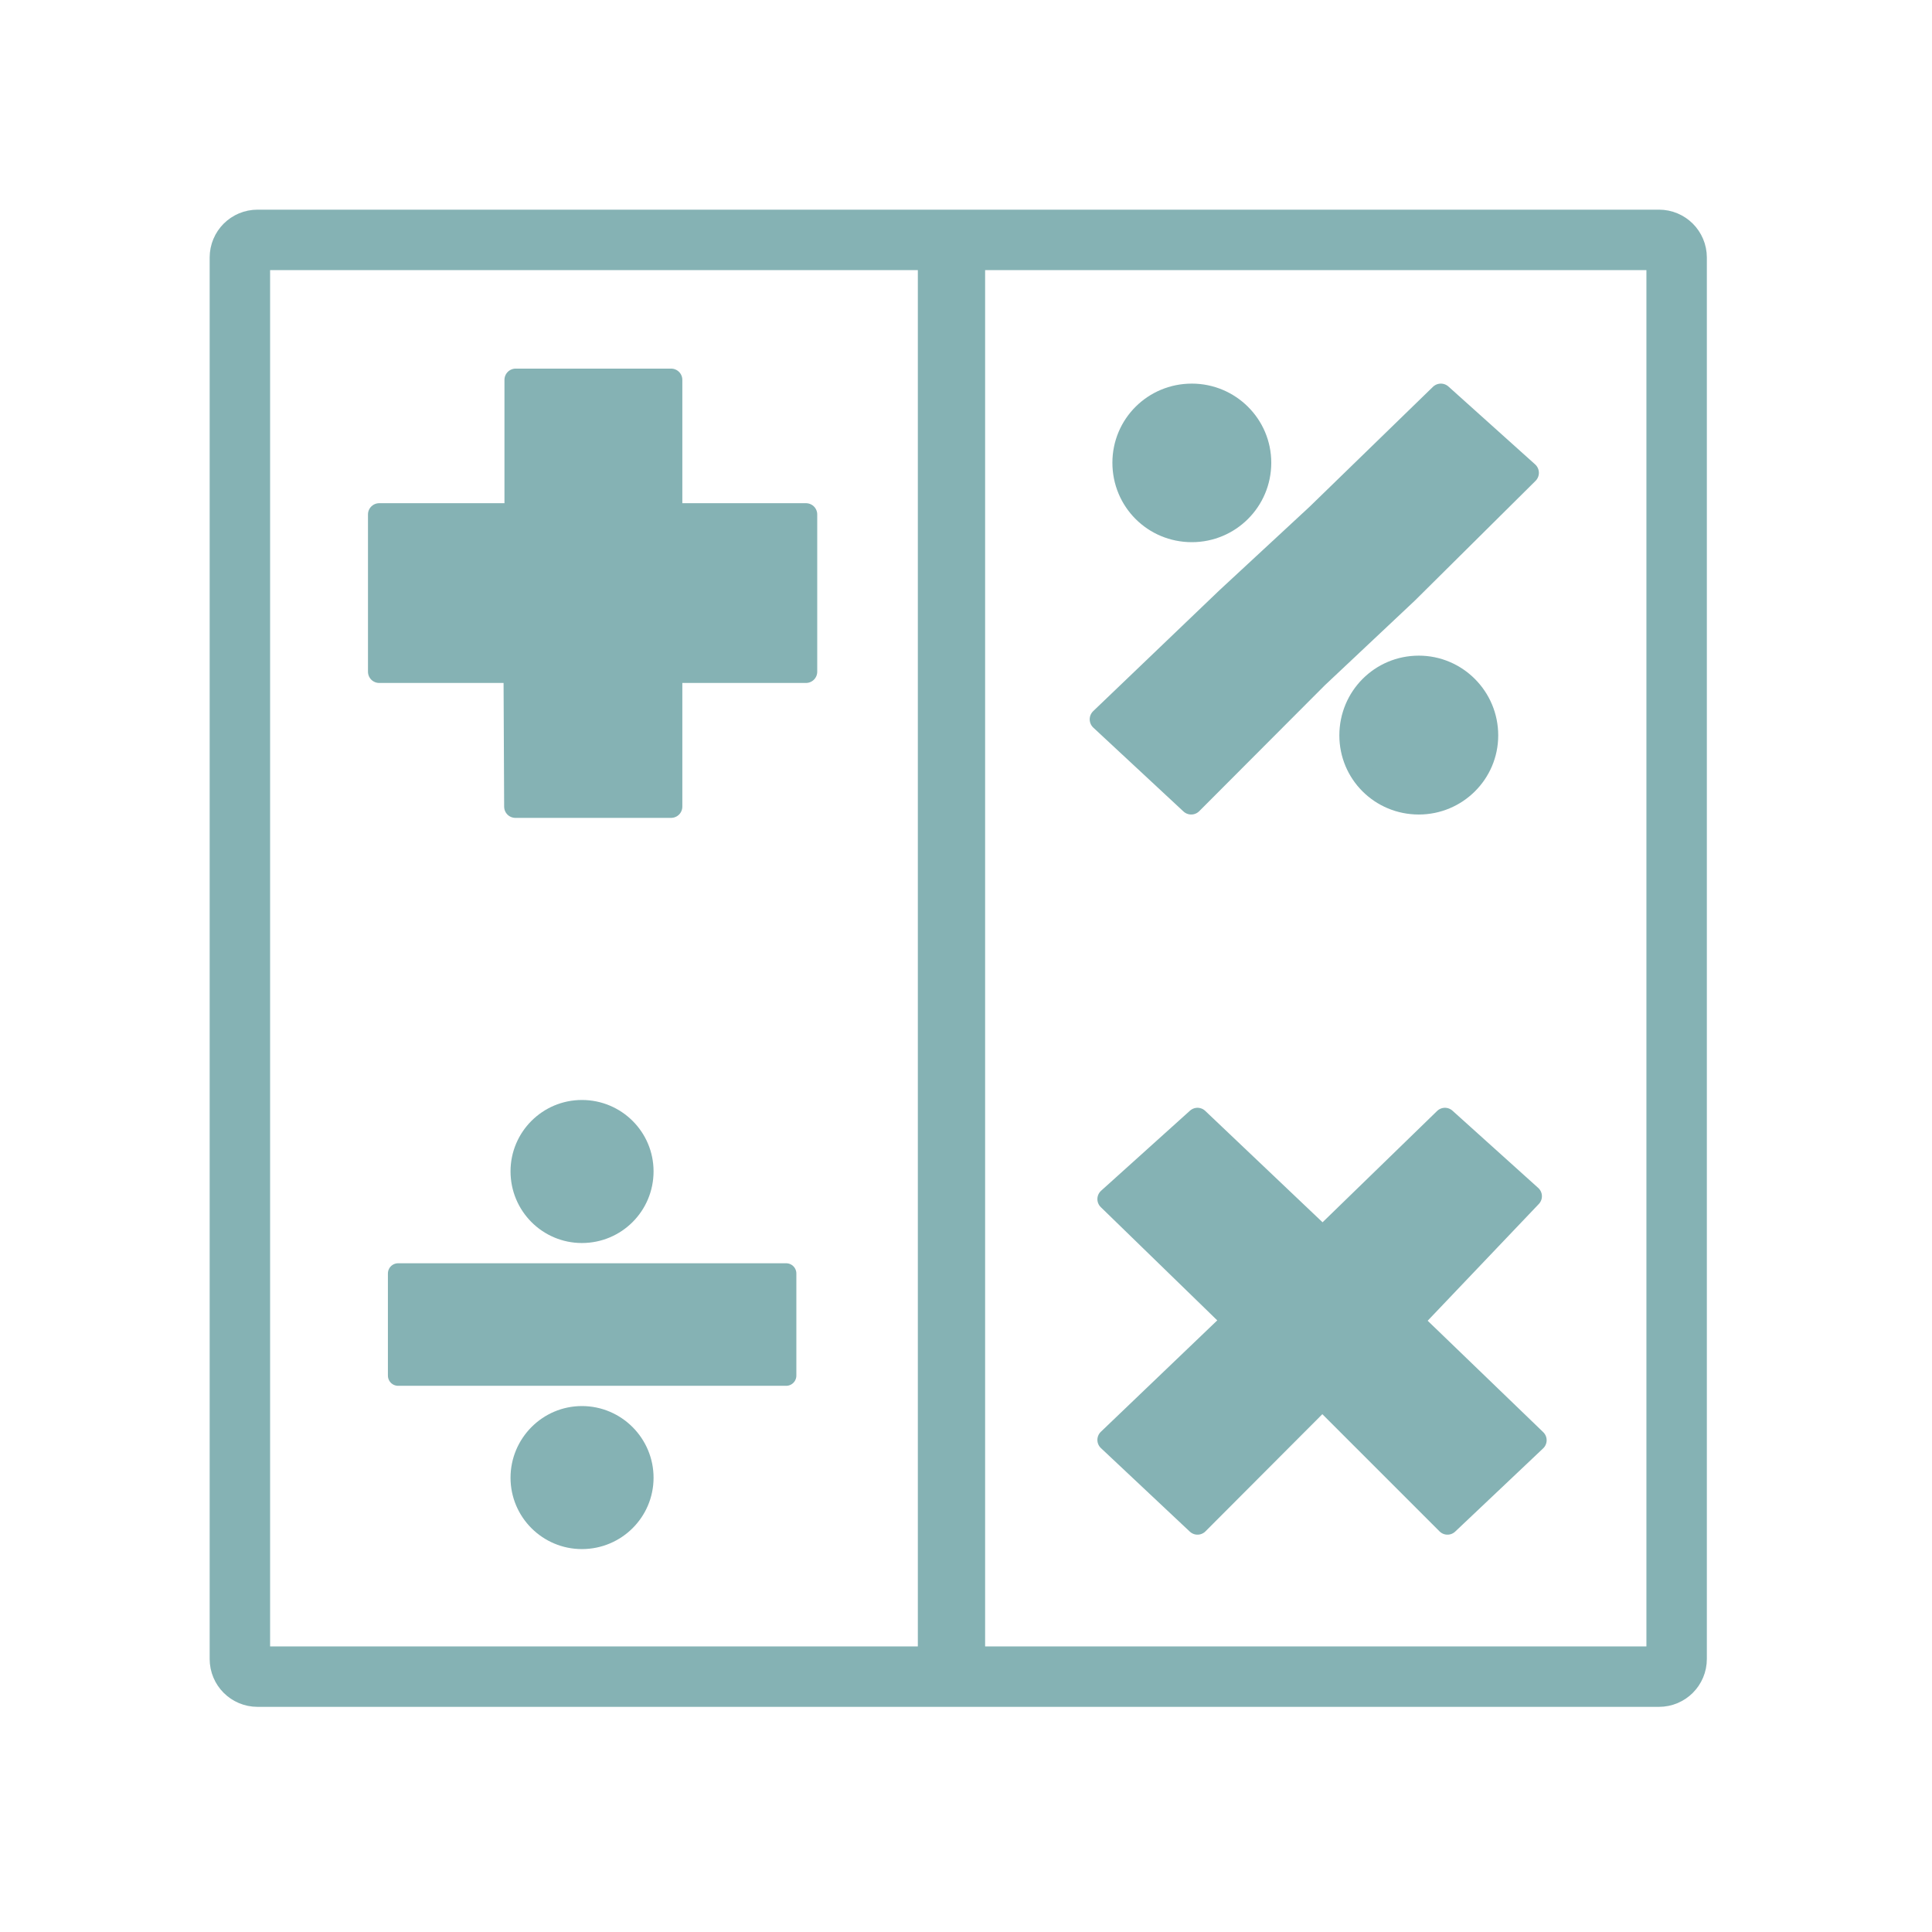 <svg width="24" xmlns="http://www.w3.org/2000/svg" height="24" viewBox="0 0 24 24" xmlns:xlink="http://www.w3.org/1999/xlink">
<g style="stroke:#85b2b4">
<g style="stroke-linecap:round;fill:none">
<path style="stroke-width:8.073" d="M 34.399 32.042 L 221.596 32.042 C 222.902 32.042 223.954 33.094 223.954 34.399 L 223.954 221.596 C 223.954 222.902 222.902 223.954 221.596 223.954 L 34.399 223.954 C 33.094 223.954 32.042 222.902 32.042 221.596 L 32.042 34.399 C 32.042 33.094 33.094 32.042 34.399 32.042 Z " transform="scale(.093)"/>
<path style="stroke-width:7.598" d="M 127.072 32.715 L 127.114 32.715 C 127.493 32.715 127.787 33.01 127.787 33.389 L 127.787 221.975 C 127.787 222.354 127.493 222.649 127.114 222.649 L 127.072 222.649 C 126.693 222.649 126.398 222.354 126.398 221.975 L 126.398 33.389 C 126.398 33.01 126.693 32.715 127.072 32.715 Z " transform="scale(.093)"/>
</g>
<g style="fill:#85b2b4;stroke-linejoin:round">
<g style="stroke-width:3">
<path d="M 205.091 192.376 L 188.586 176.46 L 204.46 159.787 L 193.007 149.471 L 176.671 165.345 L 159.955 149.471 L 148.082 160.166 L 164.755 176.376 L 148.082 192.334 L 159.955 203.491 L 176.629 186.776 L 193.344 203.491 Z " transform="scale(.093)"/>
<path style="fill-rule:evenodd" d="M 68.883 68.715 L 68.883 50.736 L 89.641 50.736 L 89.641 68.715 L 107.661 68.715 L 107.661 89.725 L 89.641 89.725 L 89.641 107.746 L 68.841 107.746 L 68.757 89.725 L 50.652 89.725 L 50.652 68.715 Z " transform="scale(.093)"/>
</g>
<g style="stroke-width:3.032">
<path d="M 187.955 79.114 L 204.039 63.157 L 192.46 52.757 L 175.955 68.799 L 163.913 79.957 L 147.071 96.083 L 159.113 107.282 L 175.913 90.441 Z " transform="scale(.093)"/>
<g style="stroke-linecap:round;stroke-miterlimit:10">
<path d="M 168.292 61.809 C 168.292 66.862 164.208 70.904 159.197 70.904 C 154.145 70.904 150.103 66.862 150.103 61.809 C 150.103 56.799 154.145 52.757 159.197 52.757 C 164.208 52.757 168.292 56.799 168.292 61.809 Z " transform="scale(.093)"/>
<path d="M 198.607 98.23 C 198.607 103.24 194.523 107.282 189.513 107.282 C 184.46 107.282 180.418 103.24 180.418 98.23 C 180.418 93.177 184.46 89.093 189.513 89.093 C 194.523 89.093 198.607 93.177 198.607 98.23 Z " transform="scale(.093)"/>
</g>
</g>
<g style="stroke-width:2.727">
<path style="fill-rule:evenodd" d="M 105.009 170.102 L 105.009 183.744 L 53.178 183.744 L 53.178 170.102 Z " transform="scale(.093)"/>
<g style="stroke-linecap:round;stroke-miterlimit:10">
<path d="M 85.935 156.461 C 85.935 161.008 82.272 164.671 77.725 164.671 C 73.22 164.671 69.557 161.008 69.557 156.461 C 69.557 151.955 73.22 148.292 77.725 148.292 C 82.272 148.292 85.935 151.955 85.935 156.461 Z " transform="scale(.093)"/>
<path d="M 85.935 197.386 C 85.935 201.891 82.272 205.554 77.725 205.554 C 73.22 205.554 69.557 201.891 69.557 197.386 C 69.557 192.881 73.22 189.176 77.725 189.176 C 82.272 189.176 85.935 192.881 85.935 197.386 Z " transform="scale(.093)"/>
</g>
</g>
</g>
</g>
</svg>
